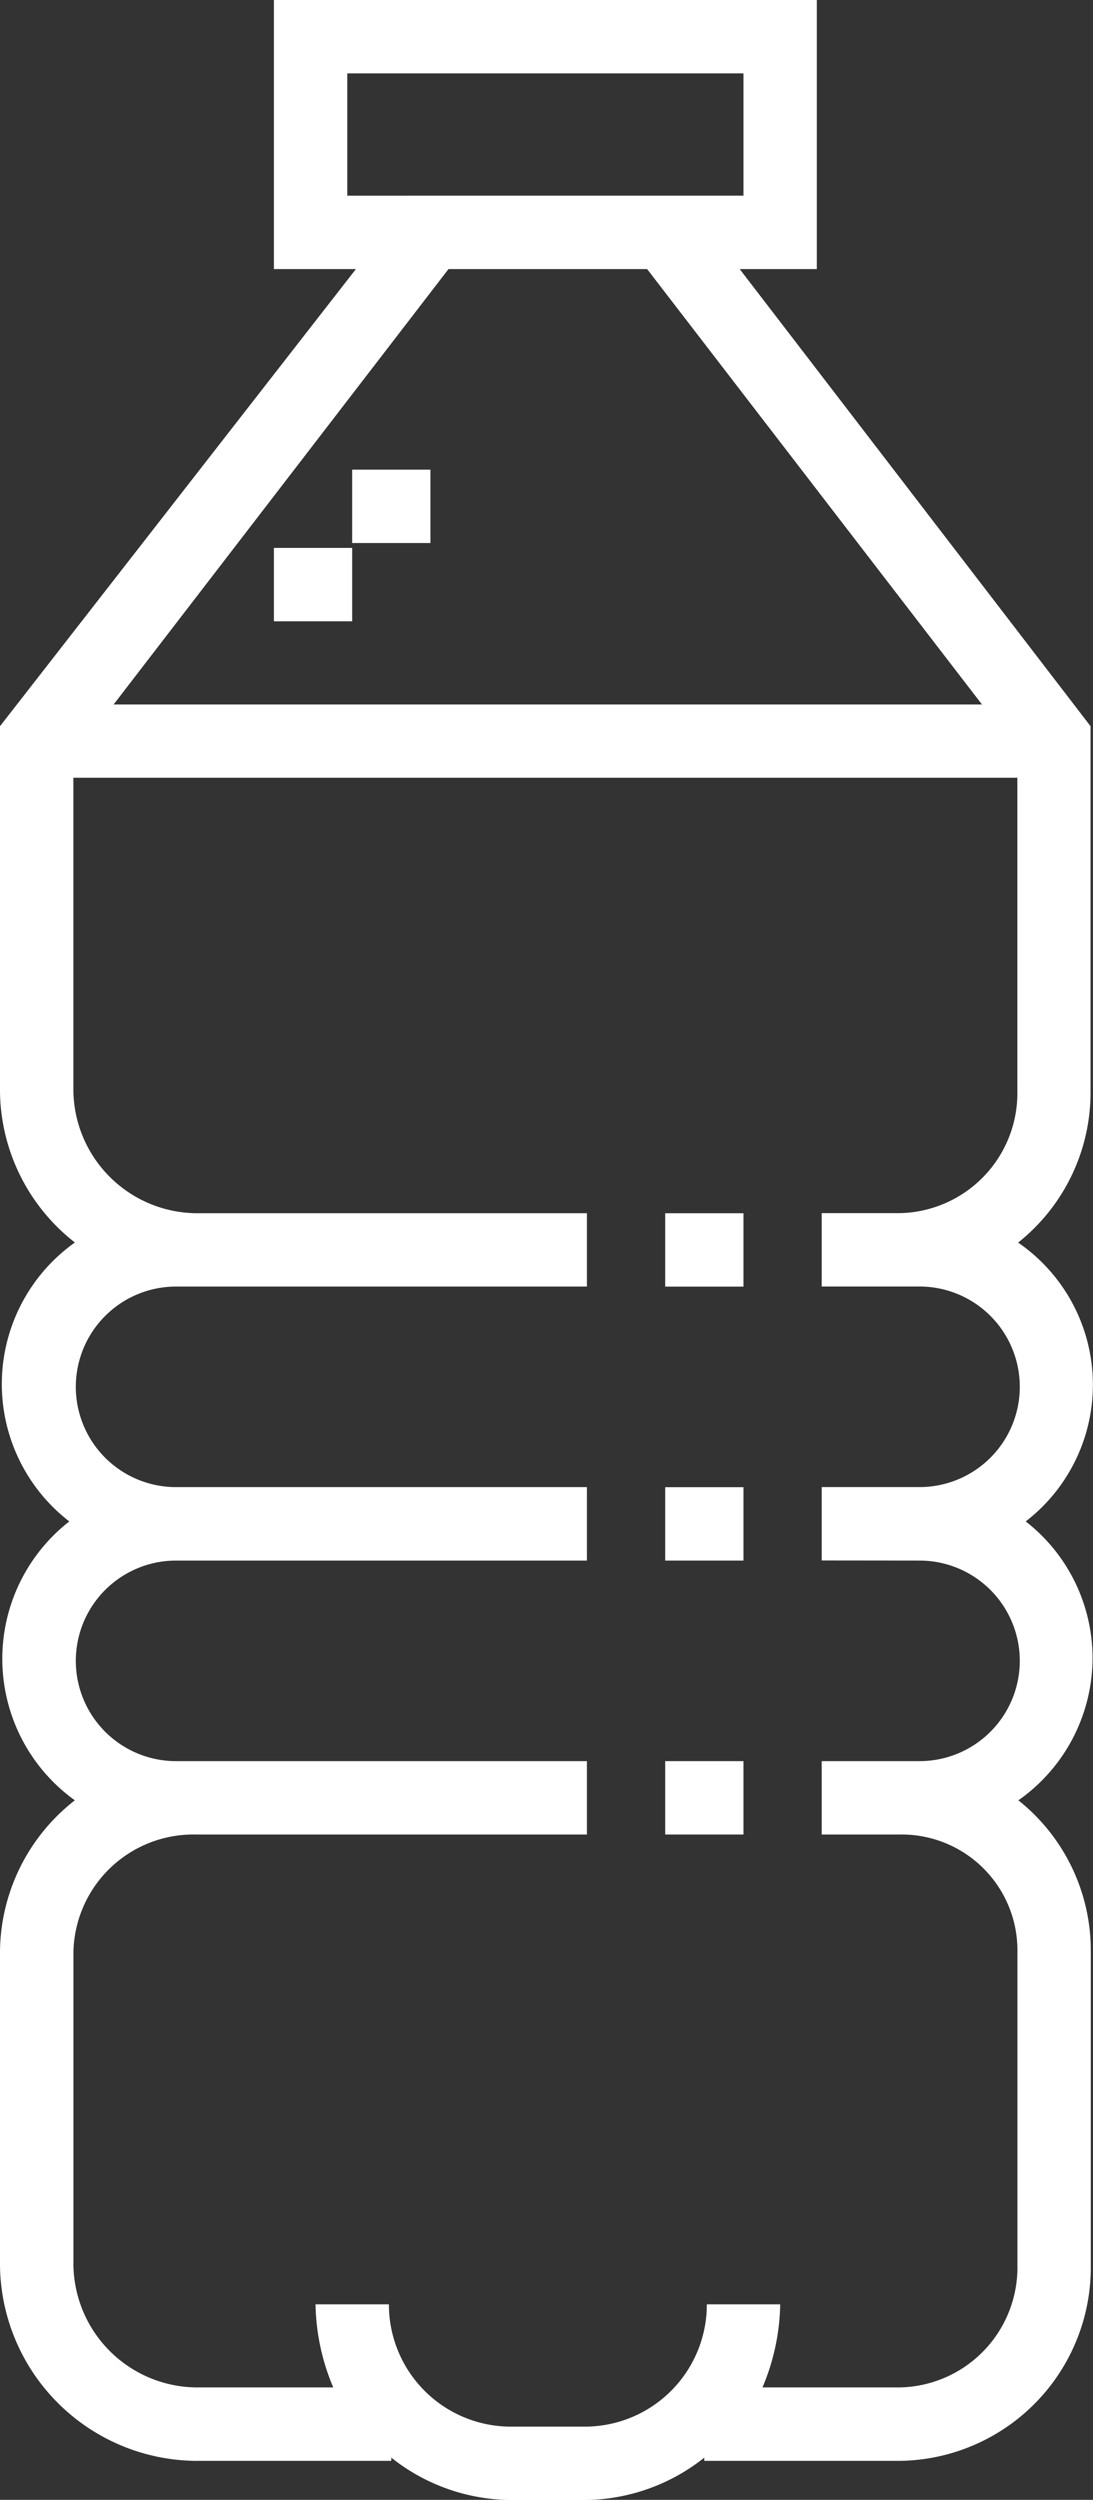 <svg xmlns="http://www.w3.org/2000/svg" width="51.312" height="117.333" viewBox="0 0 51.312 117.333"><rect x="0" y="0" width="51.312" height="117.333" fill="#333333" stroke="none"/><defs><style>.a{fill:#fff;}</style></defs><g transform="translate(-144.047)"><path class="a" d="M195.337,77.839A8.127,8.127,0,0,0,192.2,71.41a8.1,8.1,0,0,0-.356-13.088,9.008,9.008,0,0,0,3.4-7.118V34.086L178.772,12.629h3.621V0H156.906V12.629h3.85L144.047,34.086V51.2a9.107,9.107,0,0,0,3.516,7.118A8.148,8.148,0,0,0,147.3,71.41,8.182,8.182,0,0,0,147.56,84.5a9.1,9.1,0,0,0-3.513,7.118v14.7a9.278,9.278,0,0,0,9.185,9.185h9.185v-.151a9.122,9.122,0,0,0,5.511,1.988H171.6a9.121,9.121,0,0,0,5.511-1.988v.151H186.3a9.082,9.082,0,0,0,8.955-9.185v-14.7a9.005,9.005,0,0,0-3.4-7.118A8.171,8.171,0,0,0,195.337,77.839ZM160.35,9.185V3.444h18.6v5.74Zm4.752,3.444h9.325l15.72,20.436H149.381Zm22.113,60.618a4.707,4.707,0,0,1,0,9.414h-4.592v3.444H186.3a5.437,5.437,0,0,1,5.511,5.511v14.7a5.634,5.634,0,0,1-5.511,5.74h-6.458a10.386,10.386,0,0,0,.832-3.9h-3.444a5.731,5.731,0,0,1-5.626,5.74h-3.674a5.731,5.731,0,0,1-5.626-5.74h-3.444a10.386,10.386,0,0,0,.832,3.9h-6.458a5.83,5.83,0,0,1-5.74-5.74v-14.7a5.634,5.634,0,0,1,5.74-5.511H171.6V82.661H152.313a4.707,4.707,0,0,1,0-9.414H171.6V69.8H152.313a4.707,4.707,0,1,1,0-9.414H171.6V56.944H153.232a5.83,5.83,0,0,1-5.74-5.74v-14.7h44.316V51.2a5.634,5.634,0,0,1-5.511,5.74h-3.674v3.444h4.592a4.707,4.707,0,1,1,0,9.414h-4.592v3.444Z"/><rect class="a" width="3.674" height="3.444" transform="translate(156.906 25.717)"/><rect class="a" width="3.674" height="3.444" transform="translate(160.58 22.043)"/><rect class="a" width="3.674" height="3.444" transform="translate(175.276 69.803)"/><rect class="a" width="3.674" height="3.444" transform="translate(175.276 56.945)"/><rect class="a" width="3.674" height="3.444" transform="translate(175.276 82.661)"/></g></svg>